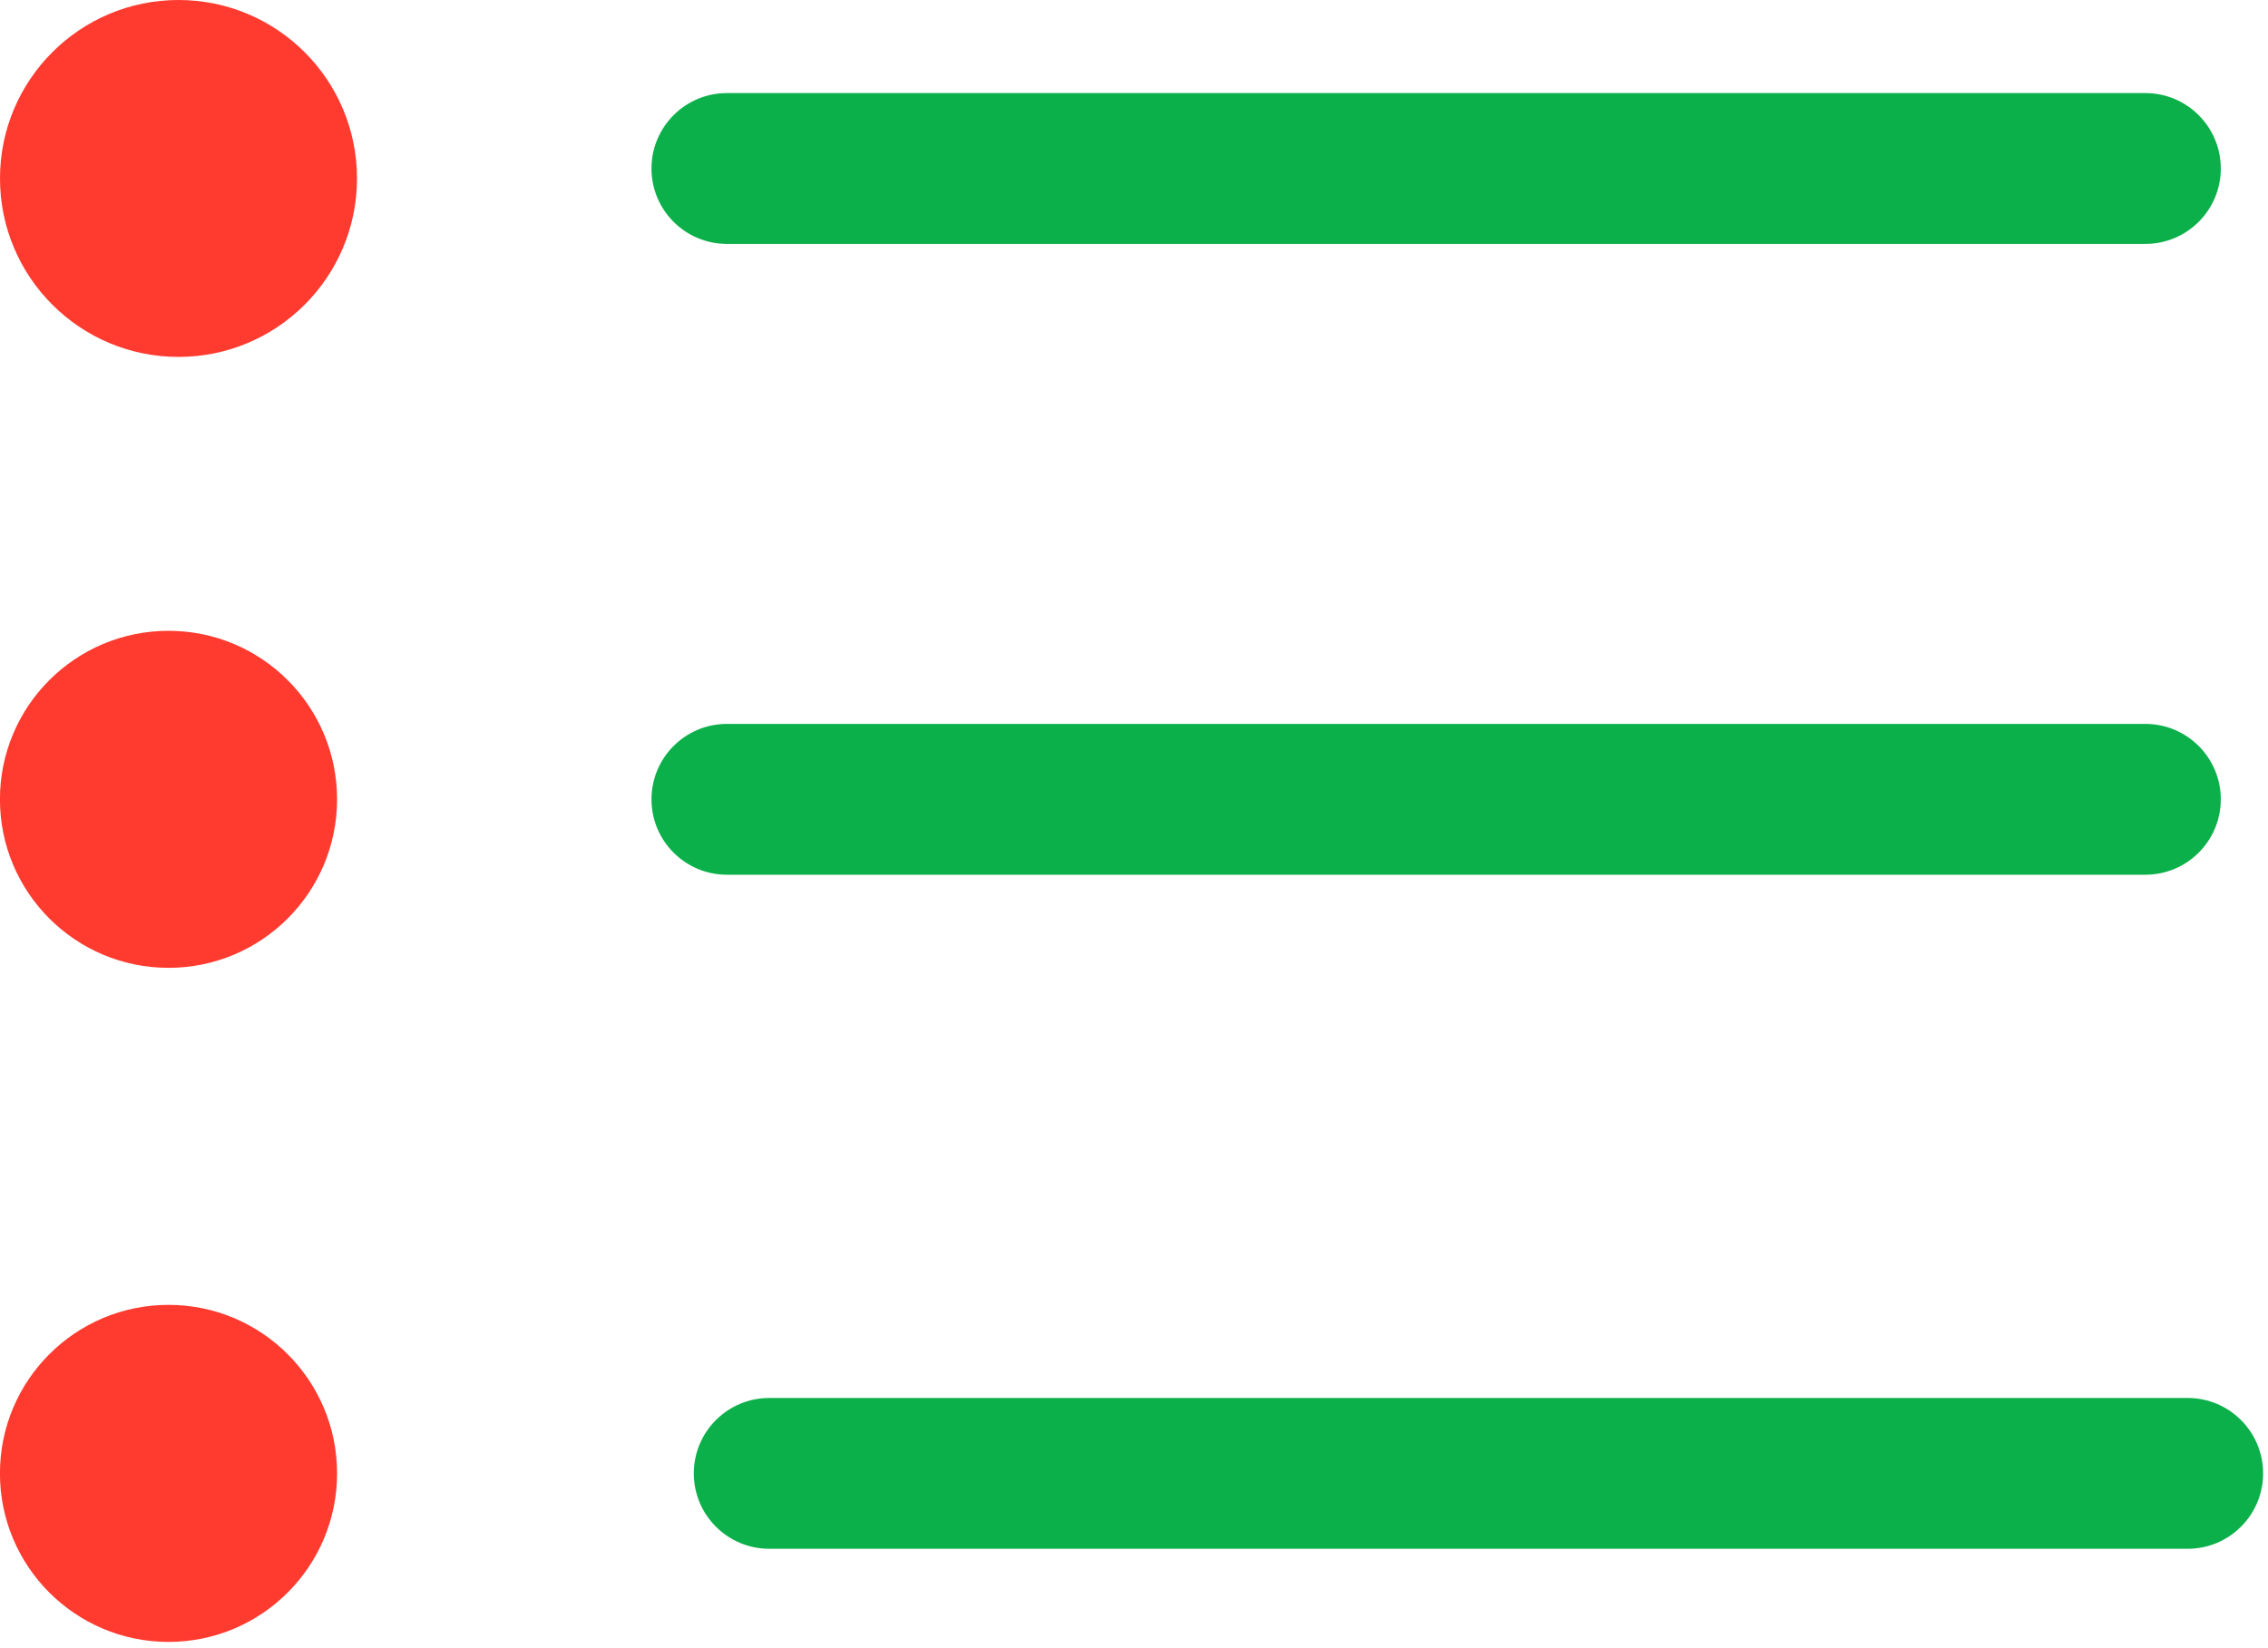 <svg xmlns="http://www.w3.org/2000/svg" xmlns:xlink="http://www.w3.org/1999/xlink" preserveAspectRatio="xMidYMid" width="216" height="157" viewBox="0 0 216 157">
  <defs>
    <style>

      .cls-3 {
        fill: #ff3a2f;
      }

      .cls-6 {
        fill: #0cb04a;
      }
    </style>
  </defs>
  <g id="group-153svg">
    <circle id="circle-1" class="cls-3" cx="17" cy="17" r="17"/>
    <path d="M16.049,60.091 C7.183,60.091 -0.005,67.277 -0.005,76.144 C-0.005,85.009 7.183,92.197 16.049,92.197 C24.915,92.197 32.103,85.009 32.103,76.144 C32.103,67.277 24.915,60.091 16.049,60.091 Z" id="path-1" class="cls-3" fill-rule="evenodd"/>
    <path d="M16.049,124.302 C7.183,124.302 -0.005,131.489 -0.005,140.356 C-0.005,149.221 7.183,156.409 16.049,156.409 C24.915,156.409 32.103,149.221 32.103,140.356 C32.103,131.489 24.915,124.302 16.049,124.302 Z" id="path-2" class="cls-3" fill-rule="evenodd"/>
    <path d="M204.321,23.235 C204.321,23.235 69.229,23.235 69.229,23.235 C65.262,23.235 62.045,20.020 62.045,16.052 C62.045,12.084 65.262,8.867 69.229,8.867 C69.229,8.867 204.321,8.867 204.321,8.867 C208.289,8.867 211.505,12.084 211.505,16.052 C211.505,20.020 208.289,23.235 204.321,23.235 Z" id="path-3" class="cls-6" fill-rule="evenodd"/>
    <path d="M204.321,83.327 C204.321,83.327 69.229,83.327 69.229,83.327 C65.262,83.327 62.045,80.112 62.045,76.144 C62.045,72.176 65.262,68.959 69.229,68.959 C69.229,68.959 204.321,68.959 204.321,68.959 C208.289,68.959 211.505,72.176 211.505,76.144 C211.505,80.112 208.289,83.327 204.321,83.327 Z" id="path-4" class="cls-6" fill-rule="evenodd"/>
    <path d="M208.350,147.538 C208.350,147.538 73.261,147.538 73.261,147.538 C69.293,147.538 66.076,144.321 66.076,140.355 C66.076,136.387 69.293,133.171 73.261,133.171 C73.261,133.171 208.350,133.171 208.350,133.171 C212.317,133.171 215.534,136.387 215.534,140.355 C215.534,144.321 212.317,147.538 208.350,147.538 Z" id="path-5" class="cls-6" fill-rule="evenodd"/>
  </g>
</svg>
